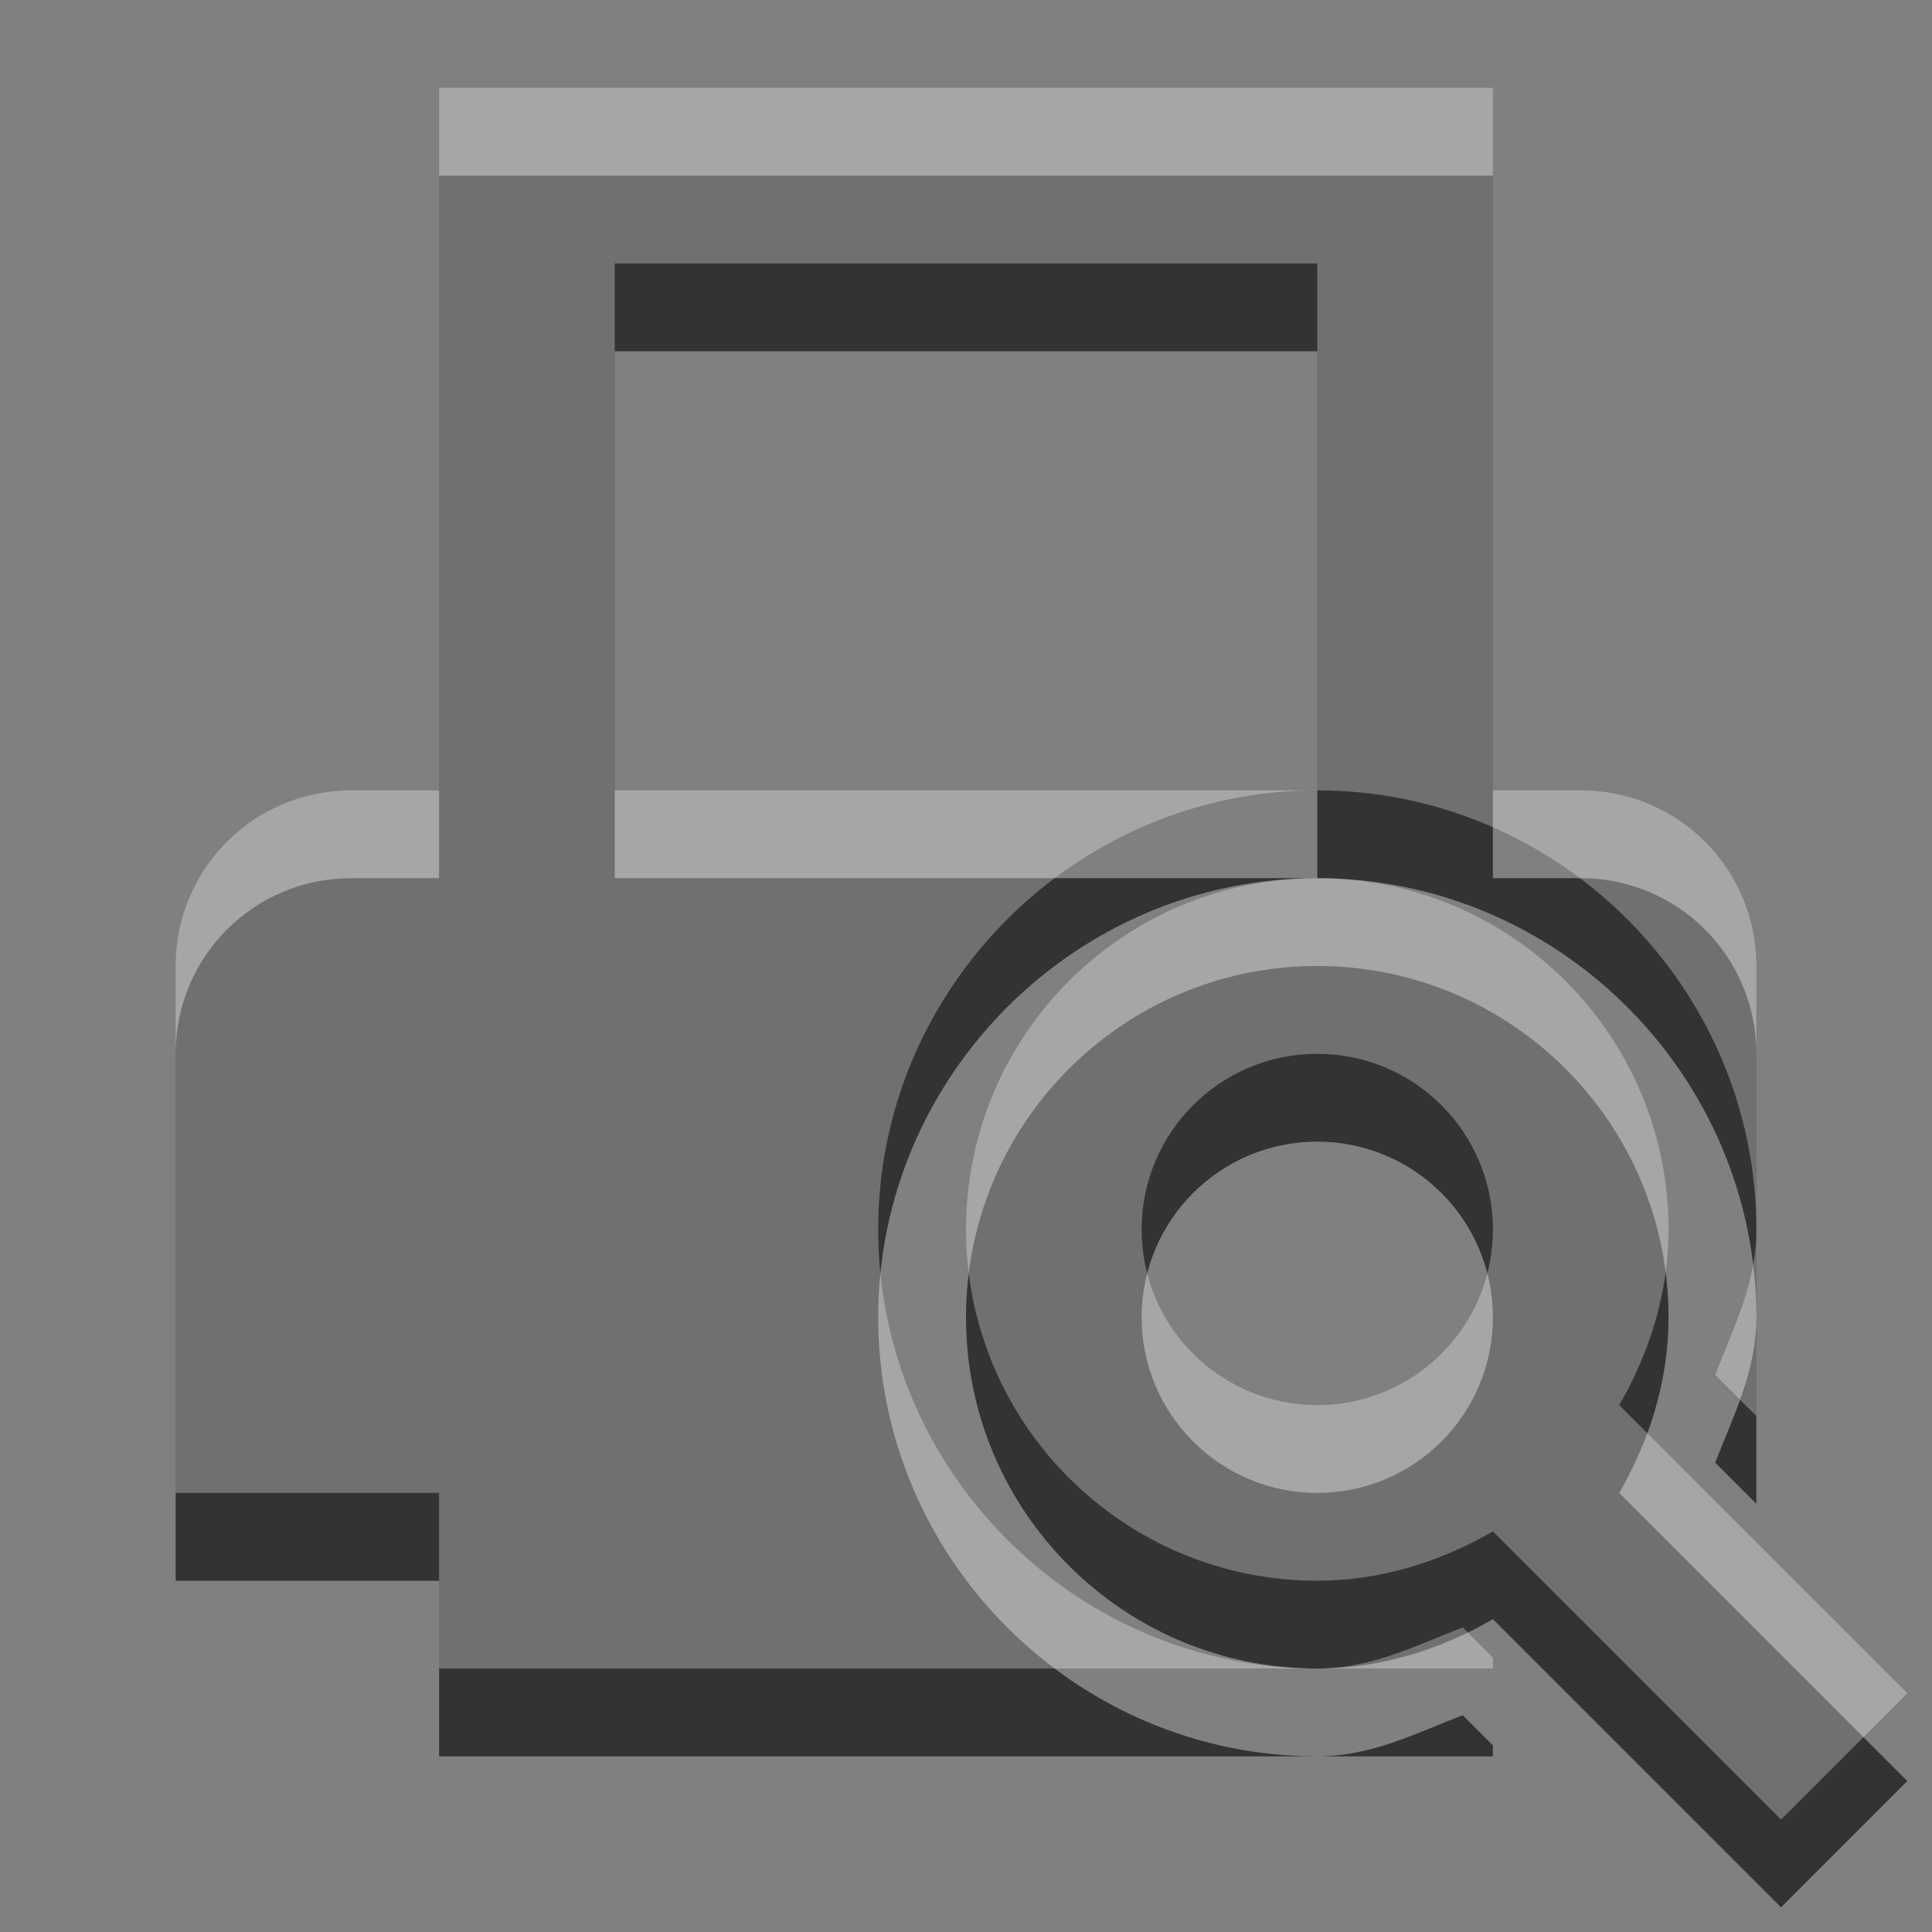 <?xml version="1.0" encoding="UTF-8" standalone="no"?>
<!-- Created with Inkscape (http://www.inkscape.org/) -->

<svg
   xmlns:dc="http://purl.org/dc/elements/1.1/"
   xmlns:cc="http://creativecommons.org/ns#"
   xmlns:rdf="http://www.w3.org/1999/02/22-rdf-syntax-ns#"
   xmlns:svg="http://www.w3.org/2000/svg"
   xmlns="http://www.w3.org/2000/svg"
   xmlns:sodipodi="http://sodipodi.sourceforge.net/DTD/sodipodi-0.dtd"
   xmlns:inkscape="http://www.inkscape.org/namespaces/inkscape"
   width="22"
   height="22"
   id="svg3495"
   version="1.1"
   inkscape:version="0.48.4 r9939"
   sodipodi:docname="document-print.svg">
  <rect width="100%" height="100%" fill="#808080" stroke="none"/>
  <defs
     id="defs3497">
    <clipPath
       clipPathUnits="userSpaceOnUse"
       id="clipPath3669">
      <path
         inkscape:connector-curvature="0"
         d="M 0,96 96,96 96,0 0,0 0,96 z"
         id="path3671" />
    </clipPath>
  </defs>
  <sodipodi:namedview
     id="base"
     pagecolor="#ffffff"
     bordercolor="#666666"
     borderopacity="1.0"
     inkscape:pageopacity="0.0"
     inkscape:pageshadow="2"
     inkscape:zoom="1"
     inkscape:cx="17.268764"
     inkscape:cy="1.7202848"
     inkscape:current-layer="layer1"
     showgrid="false"
     inkscape:grid-bbox="true"
     inkscape:document-units="px"
     inkscape:window-width="1364"
     inkscape:window-height="701"
     inkscape:window-x="0"
     inkscape:window-y="27"
     inkscape:window-maximized="1"
     inkscape:snap-bbox="true"
     inkscape:bbox-paths="true"
     inkscape:bbox-nodes="true"
     inkscape:snap-bbox-edge-midpoints="false"
     showguides="true"
     inkscape:guide-bbox="true">
    <inkscape:grid
       type="xygrid"
       id="grid3512"
       empspacing="4"
       visible="true"
       enabled="true"
       snapvisiblegridlinesonly="true"
       dotted="false" />
  </sodipodi:namedview>
  <g
     id="layer1"
     inkscape:label="Layer 1"
     inkscape:groupmode="layer"
     transform="translate(0,-26)">
    <path
       style="color:#000000;fill:#333333;fill-opacity:1;fill-rule:nonzero;stroke:none;stroke-width:4;marker:none;visibility:visible;display:inline;overflow:visible;enable-background:accumulate"
       d="M 5 2 L 5 10 L 4 10 C 2.892 10 2 10.892 2 12 L 2 13 L 2 16 L 2 18 L 4 18 L 5 18 L 5 20 L 15 20 C 12.25 20 10 17.75 10 15 C 10 12.25 12.25 10 15 10 L 7 10 L 7 4 L 15 4 L 15 10 C 17.75 10 20 12.25 20 15 L 20 13 L 20 12 C 20 10.892 19.108 10 18 10 L 17 10 L 17 2 L 5 2 z M 20 15 C 20 15.619 19.736 16.124 19.531 16.656 L 20 17.125 L 20 16 L 20 15 z M 15 20 L 17 20 L 17 19.875 L 16.656 19.531 C 16.124 19.736 15.619 20 15 20 z M 15 11 C 12.791 11 11 12.791 11 15 C 11 17.209 12.791 19 15 19 C 15.73 19 16.411 18.779 17 18.438 L 20.281 21.719 L 21.719 20.281 L 18.438 17 C 18.779 16.411 19 15.73 19 15 C 19 12.791 17.209 11 15 11 z M 15 13 C 16.105 13 17 13.895 17 15 C 17 16.105 16.105 17 15 17 C 13.895 17 13 16.105 13 15 C 13 13.895 13.895 13 15 13 z "
       transform="translate(0,26)"
       id="rect2997" />
    <path
       id="path3813"
       d="m 5,27 0,8 -1,0 c -1.108,0 -2,0.892 -2,2 l 0,1 0,3 0,2 2,0 1,0 0,2 10,0 c -2.75,0 -5,-2.25 -5,-5 0,-2.75 2.25,-5 5,-5 l -8,0 0,-6 8,0 0,6 c 2.75,0 5,2.25 5,5 l 0,-2 0,-1 c 0,-1.108 -0.892,-2 -2,-2 l -1,0 0,-8 -12,0 z m 15,13 c 0,0.619 -0.264,1.124 -0.469,1.656 L 20,42.125 l 0,-1.125 0,-1 z m -5,5 2,0 0,-0.125 -0.344,-0.344 C 16.124,44.737 15.619,45 15,45 z m 0,-9 c -2.209,0 -4,1.791 -4,4 0,2.209 1.791,4 4,4 0.73,0 1.411,-0.221 2,-0.562 l 3.281,3.281 1.438,-1.438 -3.281,-3.281 c 0.342,-0.589 0.562,-1.27 0.562,-2 0,-2.209 -1.791,-4 -4,-4 z m 0,2 c 1.105,0 2,0.895 2,2 0,1.105 -0.895,2 -2,2 -1.105,0 -2,-0.895 -2,-2 0,-1.105 0.895,-2 2,-2 z"
       style="opacity:0.3;color:#000000;fill:#ffffff;fill-opacity:1;fill-rule:nonzero;stroke:none;stroke-width:4;marker:none;visibility:visible;display:inline;overflow:visible;enable-background:accumulate"
       inkscape:connector-curvature="0" />
  </g>
</svg>
